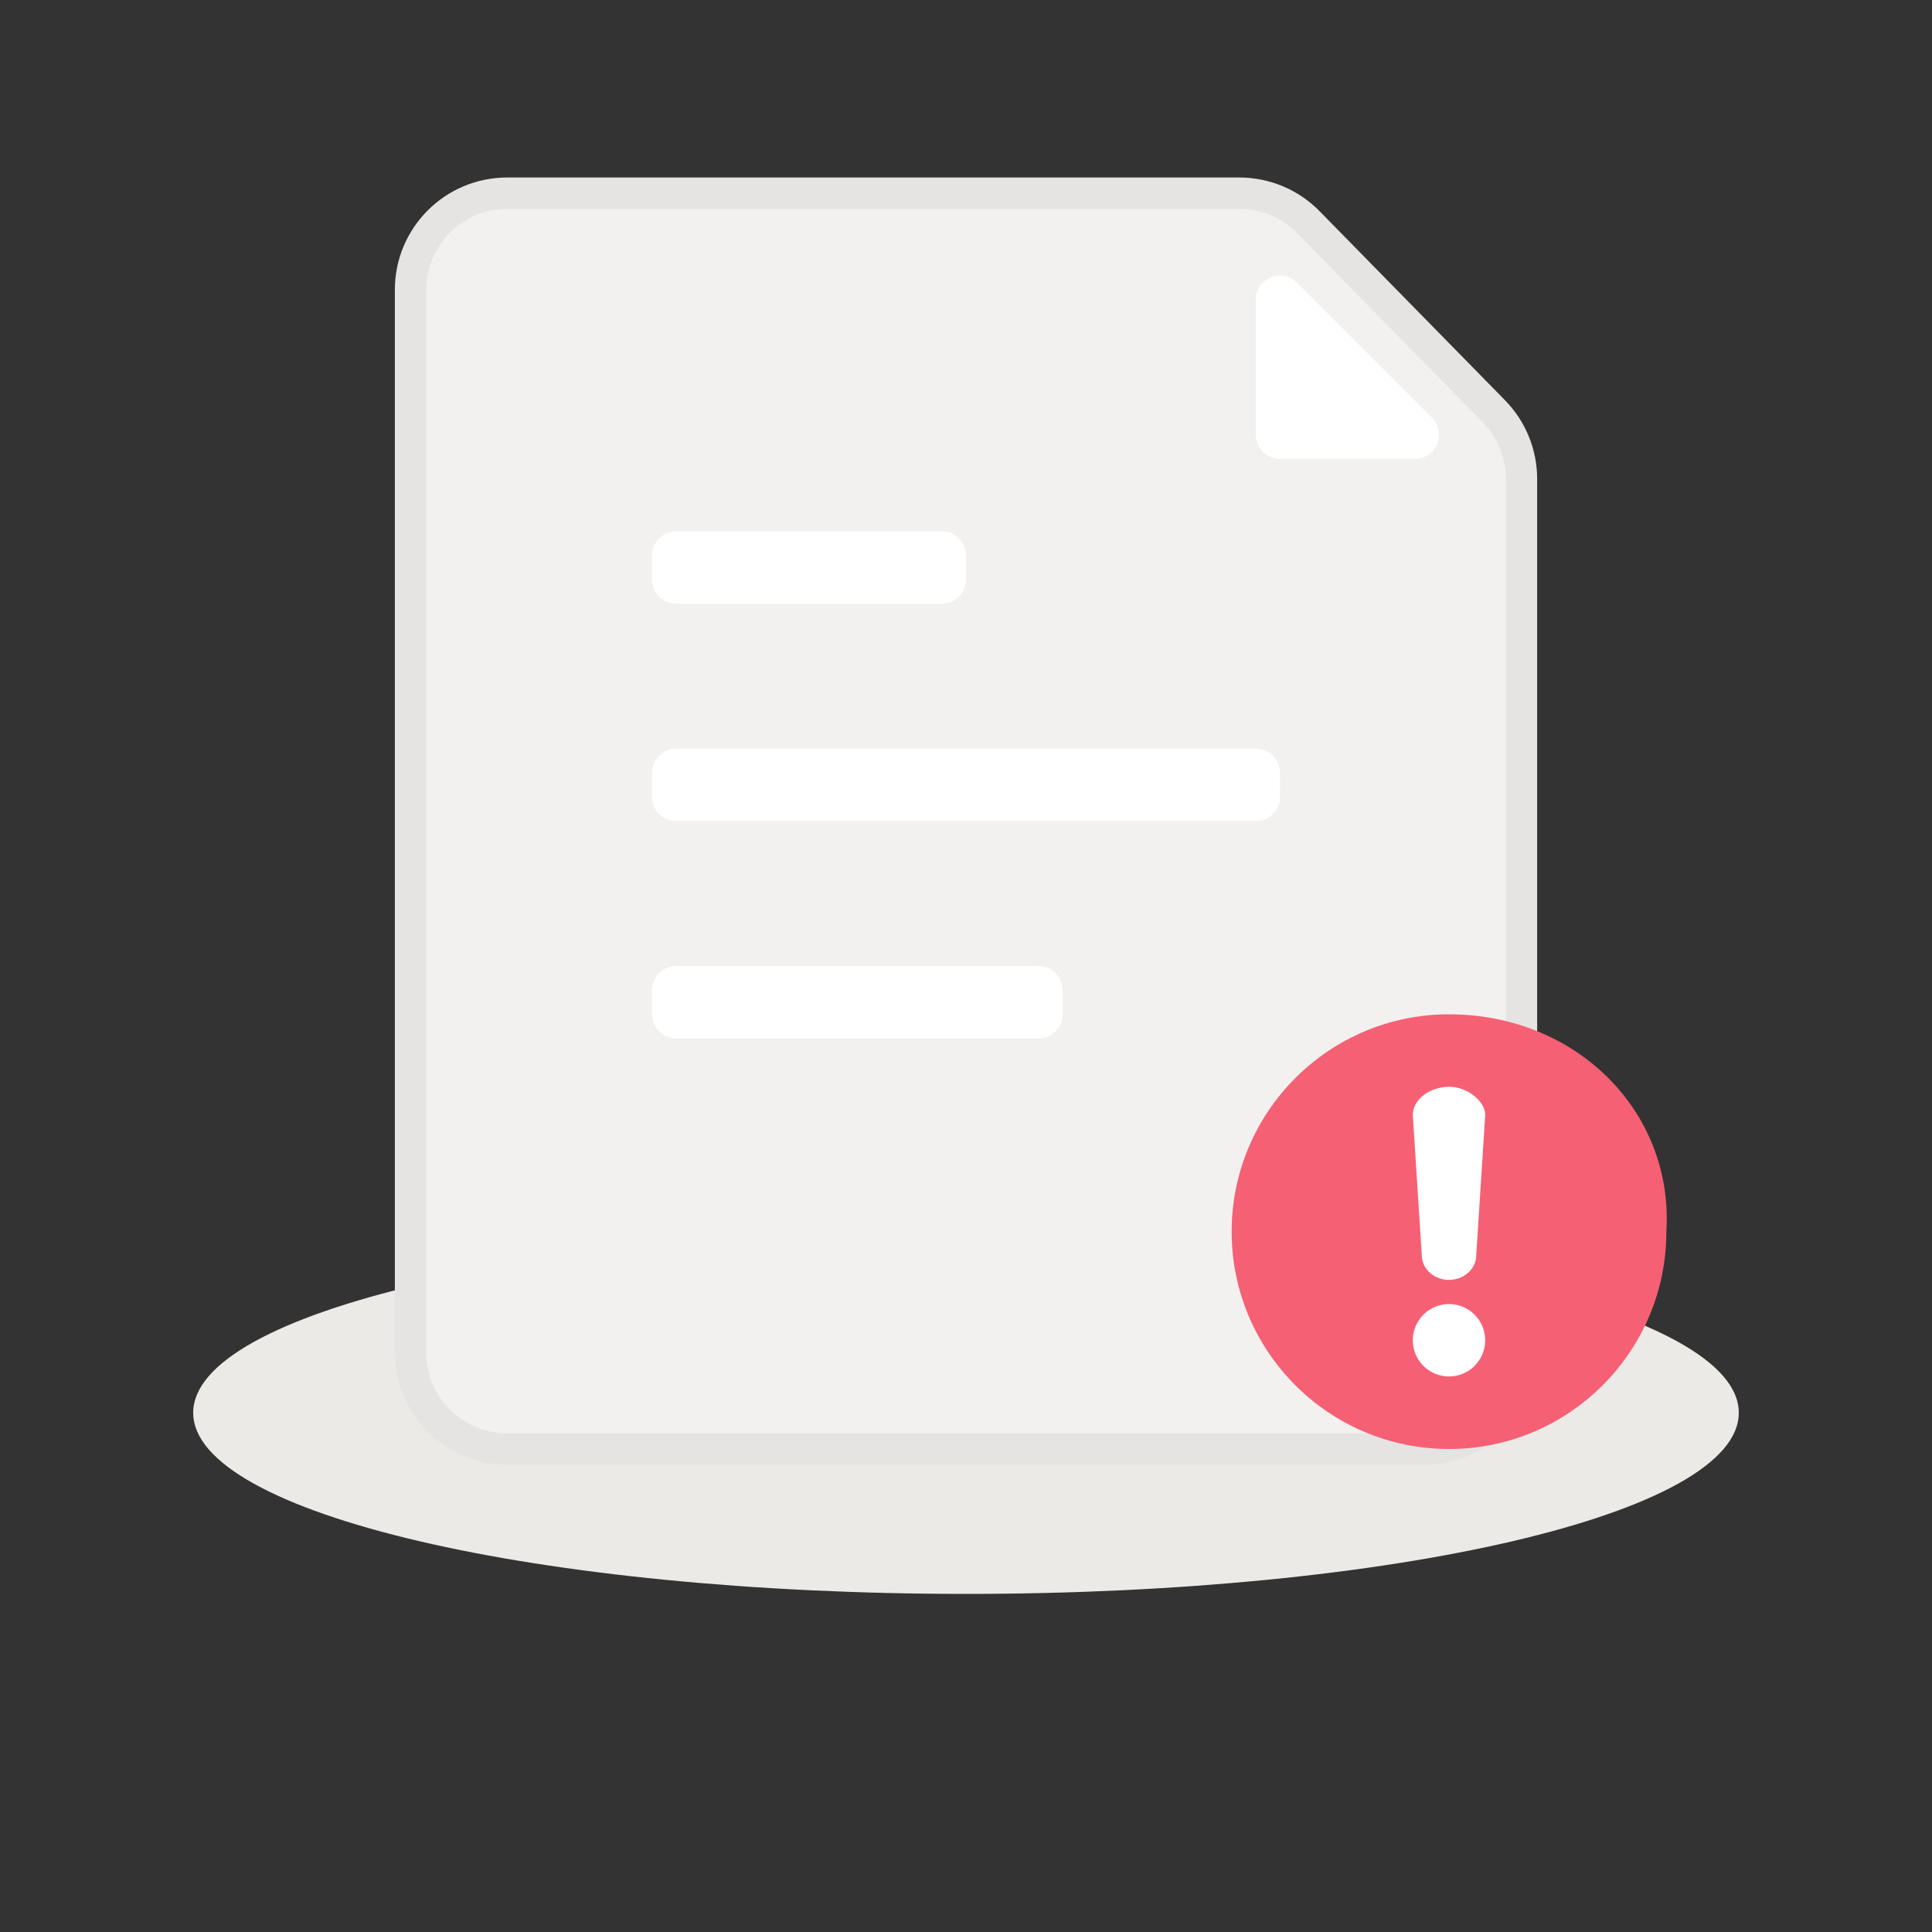 <!-- 所属路径: /Users/liyu/work/actionsky/dms-ui/dms-ui/packages/shared/lib/icon/common.tsx -->
<svg viewBox="0 0 80 80" xmlns="http://www.w3.org/2000/svg">
  <rect x="0" y="0" width="80" height="80" fill="#333333" stroke="none"/>
  <path
    d="M8 58.5C8 62.679 22.3 66 40 66C57.7 66 72 62.679 72 58.5C72 54.321 57.7 51 40 51C22.3 51 8 54.321 8 58.5Z"
    fill="#EBEAE7" />
  <path
    d="M54.176 9.199C53.424 8.432 52.395 8 51.32 8H21C18.791 8 17 9.791 17 12V56C17 58.209 18.791 60 21 60H59C61.209 60 63 58.209 63 56V19.83C63 18.783 62.589 17.777 61.856 17.029L54.176 9.199Z"
    fill="#F2F1EF" />
  <path
    d="M16.35 12C16.35 9.432 18.432 7.35 21 7.35H51.32C52.569 7.35 53.766 7.852 54.64 8.744L54.176 9.199L54.64 8.744L62.32 16.574C63.172 17.444 63.65 18.613 63.65 19.83V56C63.65 58.568 61.568 60.65 59 60.65H21C18.432 60.65 16.35 58.568 16.35 56V12ZM21 8.65C19.15 8.65 17.65 10.15 17.65 12V56C17.65 57.85 19.15 59.35 21 59.35H59C60.85 59.35 62.35 57.85 62.35 56V19.83C62.35 18.953 62.006 18.111 61.392 17.485L53.712 9.654C53.082 9.012 52.22 8.65 51.32 8.65H21Z"
    fill="#E6E4E3" />
  <path
    d="M52 12.414C52 11.523 53.077 11.077 53.707 11.707L59.293 17.293C59.923 17.923 59.477 19 58.586 19H53C52.448 19 52 18.552 52 18V12.414Z"
    fill="white" />
  <path
    d="M60 42C55.035 42 51 46.035 51 51C51 55.965 55.035 60 60 60C64.966 60 69 55.965 69 51C69.31 46.035 65.276 42 60 42Z"
    fill="#F66074" />
  <path
    d="M60 45C60.753 44.995 61.5 45.601 61.5 46.162L61.128 51.976C61.128 52.537 60.62 52.998 60 52.998C59.38 52.998 58.873 52.538 58.873 51.976L58.501 46.162C58.501 45.601 59.092 45.02 60 45ZM60 56.997C59.602 56.997 59.221 56.839 58.939 56.558C58.658 56.277 58.5 55.895 58.5 55.498C58.5 55.1 58.658 54.718 58.939 54.437C59.221 54.156 59.602 53.998 60 53.998C60.397 53.998 60.779 54.156 61.06 54.437C61.341 54.718 61.499 55.099 61.499 55.497C61.499 55.895 61.341 56.276 61.06 56.557C60.779 56.838 60.397 56.996 60 56.996V56.997Z"
    fill="white" />
  <path
    d="M27 23C27 22.448 27.448 22 28 22H39C39.552 22 40 22.448 40 23V24C40 24.552 39.552 25 39 25H28C27.448 25 27 24.552 27 24V23Z"
    fill="white" />
  <path
    d="M27 32C27 31.448 27.448 31 28 31H52C52.552 31 53 31.448 53 32V33C53 33.552 52.552 34 52 34H28C27.448 34 27 33.552 27 33V32Z"
    fill="white" />
  <path
    d="M28 40C27.448 40 27 40.448 27 41V42C27 42.552 27.448 43 28 43H43C43.552 43 44 42.552 44 42V41C44 40.448 43.552 40 43 40H28Z"
    fill="white" />
</svg>